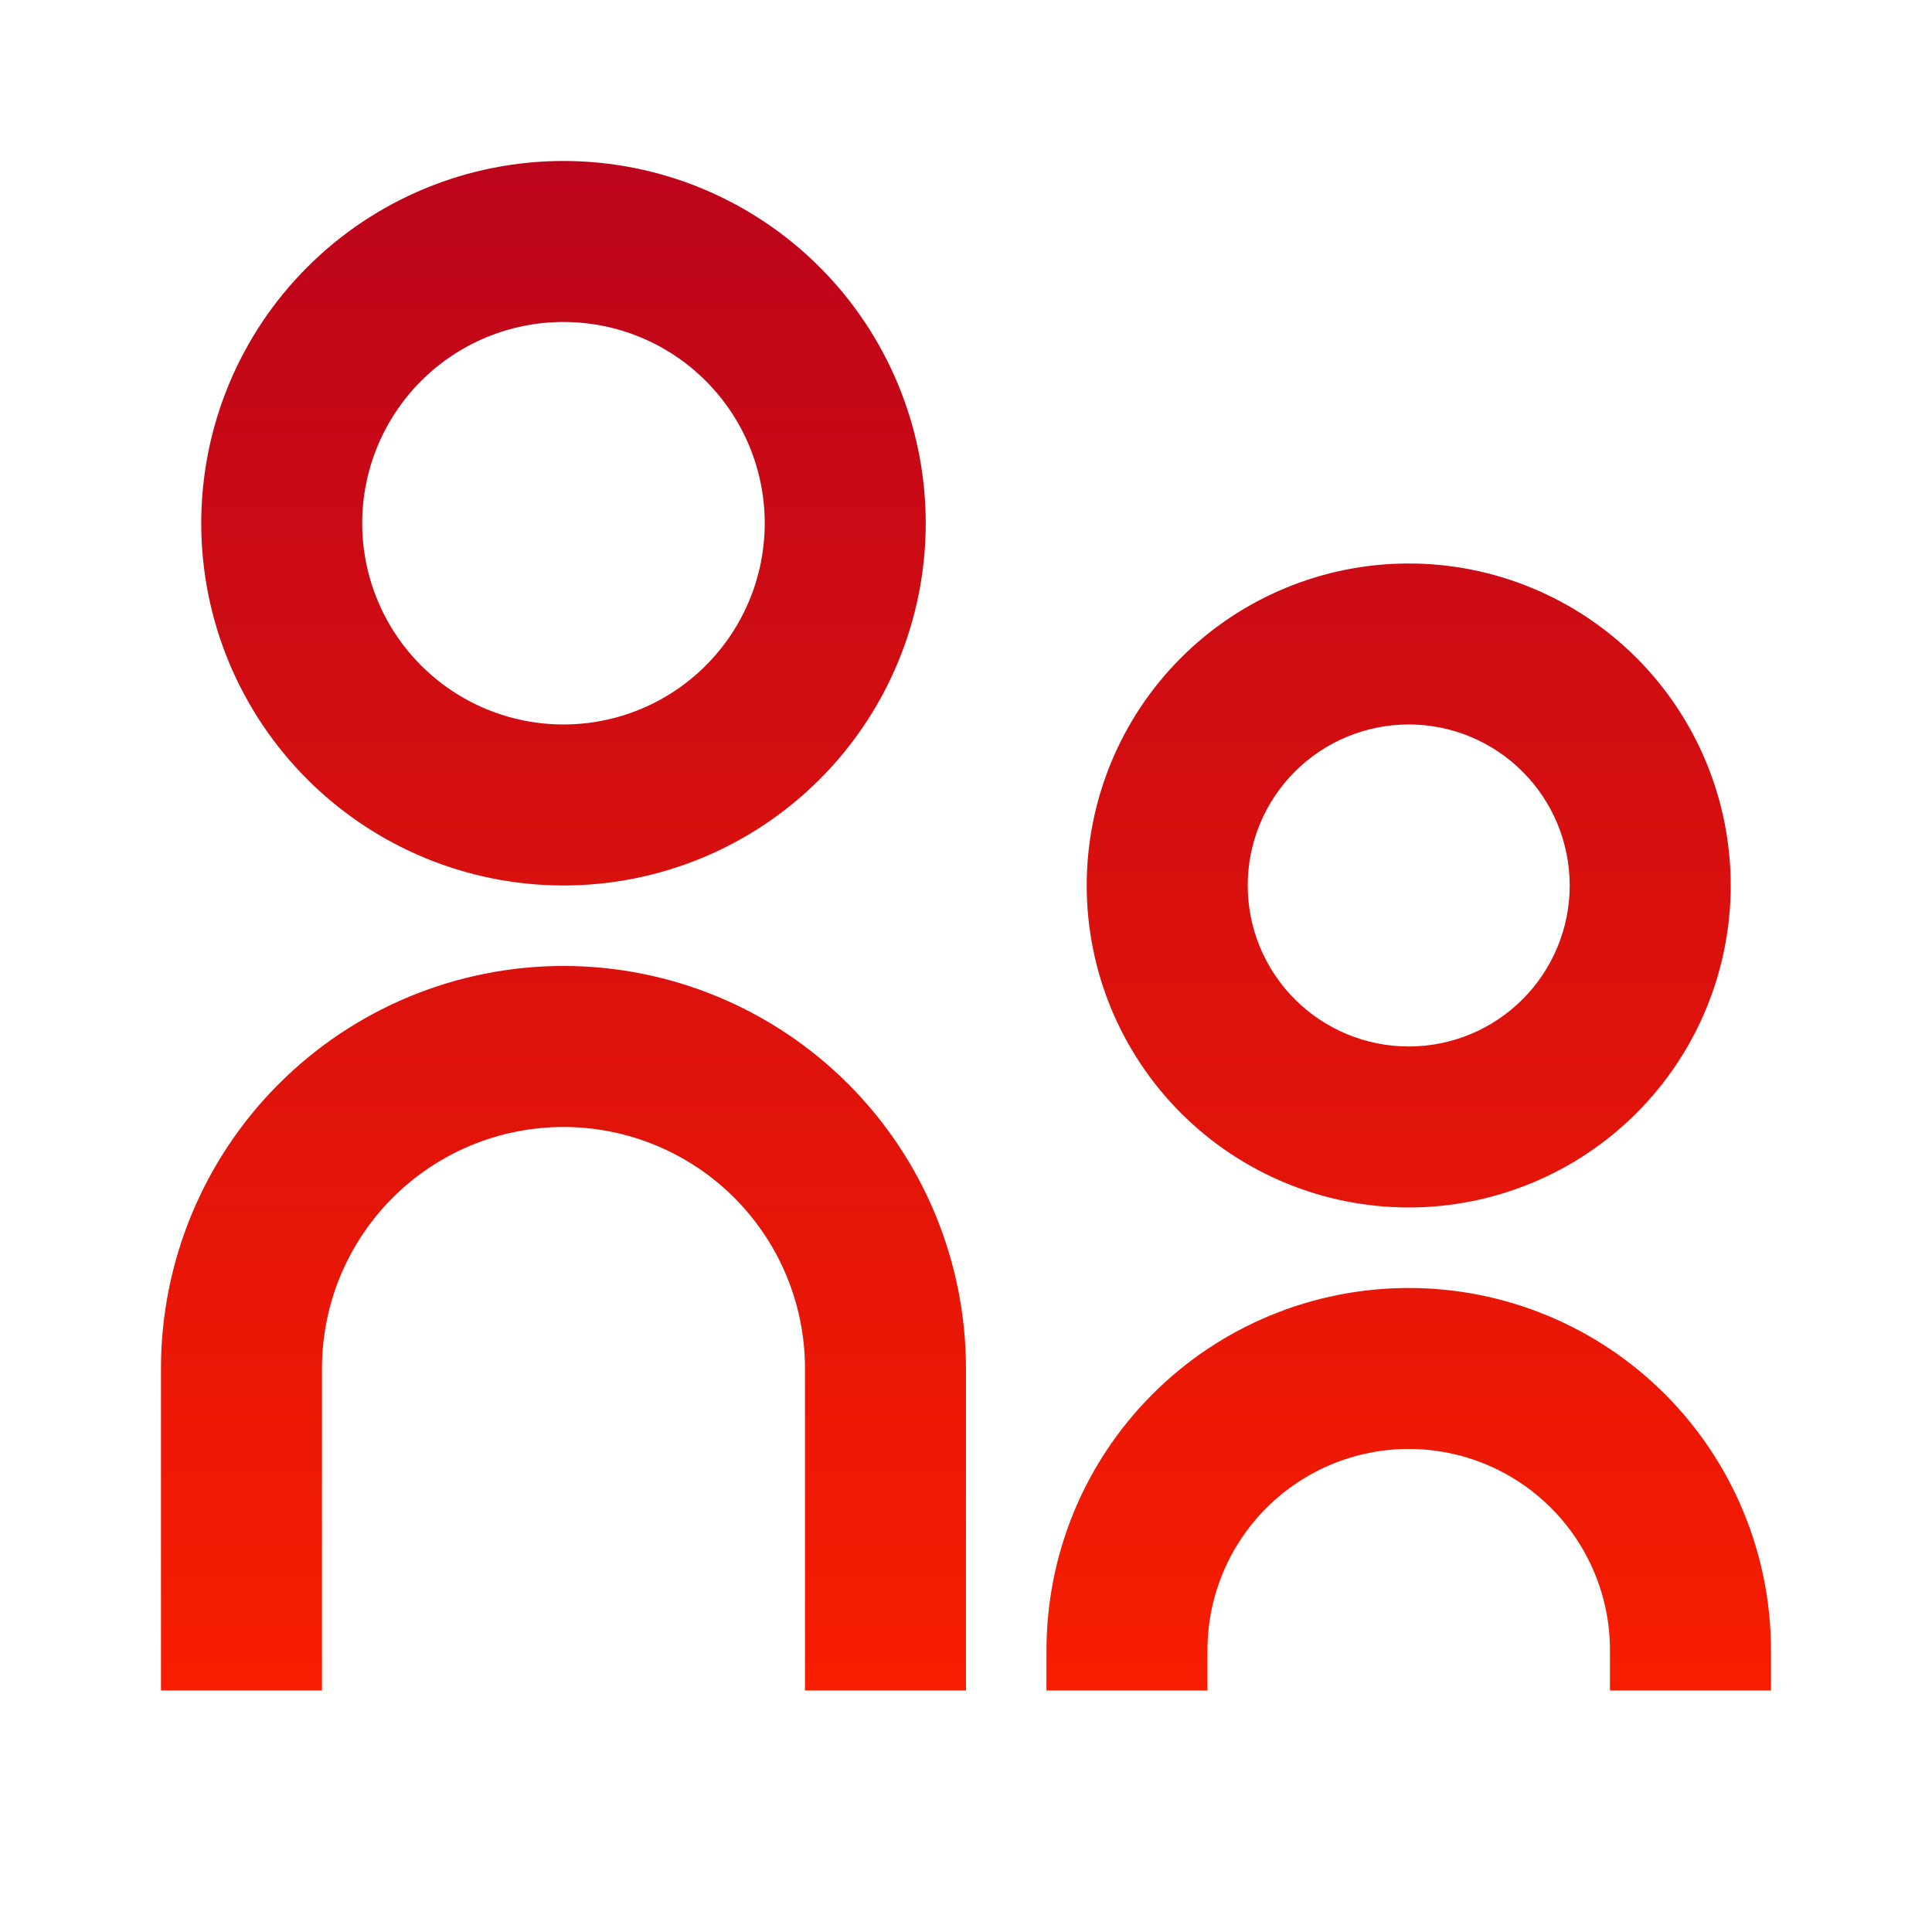 <svg width="50" height="50" viewBox="0 0 50 50" fill="none" xmlns="http://www.w3.org/2000/svg">
<path d="M14.583 18.749C15.964 18.749 17.289 18.201 18.265 17.224C19.242 16.247 19.791 14.922 19.791 13.541C19.791 12.16 19.242 10.835 18.265 9.858C17.289 8.881 15.964 8.333 14.583 8.333C13.201 8.333 11.877 8.881 10.9 9.858C9.923 10.835 9.374 12.16 9.374 13.541C9.374 14.922 9.923 16.247 10.9 17.224C11.877 18.201 13.201 18.749 14.583 18.749ZM14.583 22.916C13.351 22.916 12.133 22.674 10.995 22.202C9.858 21.731 8.824 21.041 7.954 20.17C7.083 19.3 6.392 18.266 5.921 17.129C5.45 15.991 5.208 14.772 5.208 13.541C5.208 12.31 5.45 11.091 5.921 9.953C6.392 8.816 7.083 7.782 7.954 6.912C8.824 6.041 9.858 5.351 10.995 4.88C12.133 4.409 13.351 4.166 14.583 4.166C17.069 4.166 19.454 5.154 21.212 6.912C22.97 8.67 23.958 11.055 23.958 13.541C23.958 16.027 22.97 18.412 21.212 20.17C19.454 21.928 17.069 22.916 14.583 22.916ZM36.458 27.083C37.563 27.083 38.623 26.644 39.404 25.862C40.185 25.081 40.624 24.021 40.624 22.916C40.624 21.811 40.185 20.751 39.404 19.97C38.623 19.188 37.563 18.749 36.458 18.749C35.353 18.749 34.293 19.188 33.511 19.97C32.73 20.751 32.291 21.811 32.291 22.916C32.291 24.021 32.73 25.081 33.511 25.862C34.293 26.644 35.353 27.083 36.458 27.083ZM36.458 31.249C34.248 31.249 32.128 30.371 30.565 28.809C29.002 27.246 28.124 25.126 28.124 22.916C28.124 20.706 29.002 18.586 30.565 17.023C32.128 15.461 34.248 14.583 36.458 14.583C38.668 14.583 40.787 15.461 42.35 17.023C43.913 18.586 44.791 20.706 44.791 22.916C44.791 25.126 43.913 27.246 42.35 28.809C40.787 30.371 38.668 31.249 36.458 31.249ZM41.666 43.749V42.708C41.666 41.326 41.117 40.002 40.141 39.025C39.164 38.048 37.839 37.499 36.458 37.499C35.076 37.499 33.752 38.048 32.775 39.025C31.798 40.002 31.249 41.326 31.249 42.708V43.749H27.083V42.708C27.083 41.477 27.325 40.258 27.796 39.12C28.267 37.983 28.958 36.949 29.829 36.079C30.699 35.208 31.733 34.517 32.87 34.046C34.008 33.575 35.227 33.333 36.458 33.333C37.689 33.333 38.908 33.575 40.045 34.046C41.183 34.517 42.216 35.208 43.087 36.079C43.957 36.949 44.648 37.983 45.119 39.12C45.59 40.258 45.833 41.477 45.833 42.708V43.749H41.666ZM20.833 43.749V35.416C20.833 34.595 20.671 33.782 20.357 33.024C20.043 32.266 19.582 31.577 19.002 30.997C18.422 30.416 17.733 29.956 16.974 29.642C16.216 29.328 15.403 29.166 14.583 29.166C13.762 29.166 12.949 29.328 12.191 29.642C11.433 29.956 10.744 30.416 10.163 30.997C9.583 31.577 9.123 32.266 8.808 33.024C8.494 33.782 8.333 34.595 8.333 35.416V43.749H4.166V35.416C4.166 32.653 5.263 30.004 7.217 28.05C9.17 26.097 11.82 24.999 14.583 24.999C17.345 24.999 19.995 26.097 21.948 28.05C23.902 30.004 24.999 32.653 24.999 35.416V43.749H20.833Z" fill="url(#paint0_linear_1098_2482)"/>
<defs>
<linearGradient id="paint0_linear_1098_2482" x1="24.999" y1="4.166" x2="24.999" y2="43.749" gradientUnits="userSpaceOnUse">
<stop stop-color="#BC041B"/>
<stop offset="1" stop-color="#F71D00"/>
</linearGradient>
</defs>
</svg>
